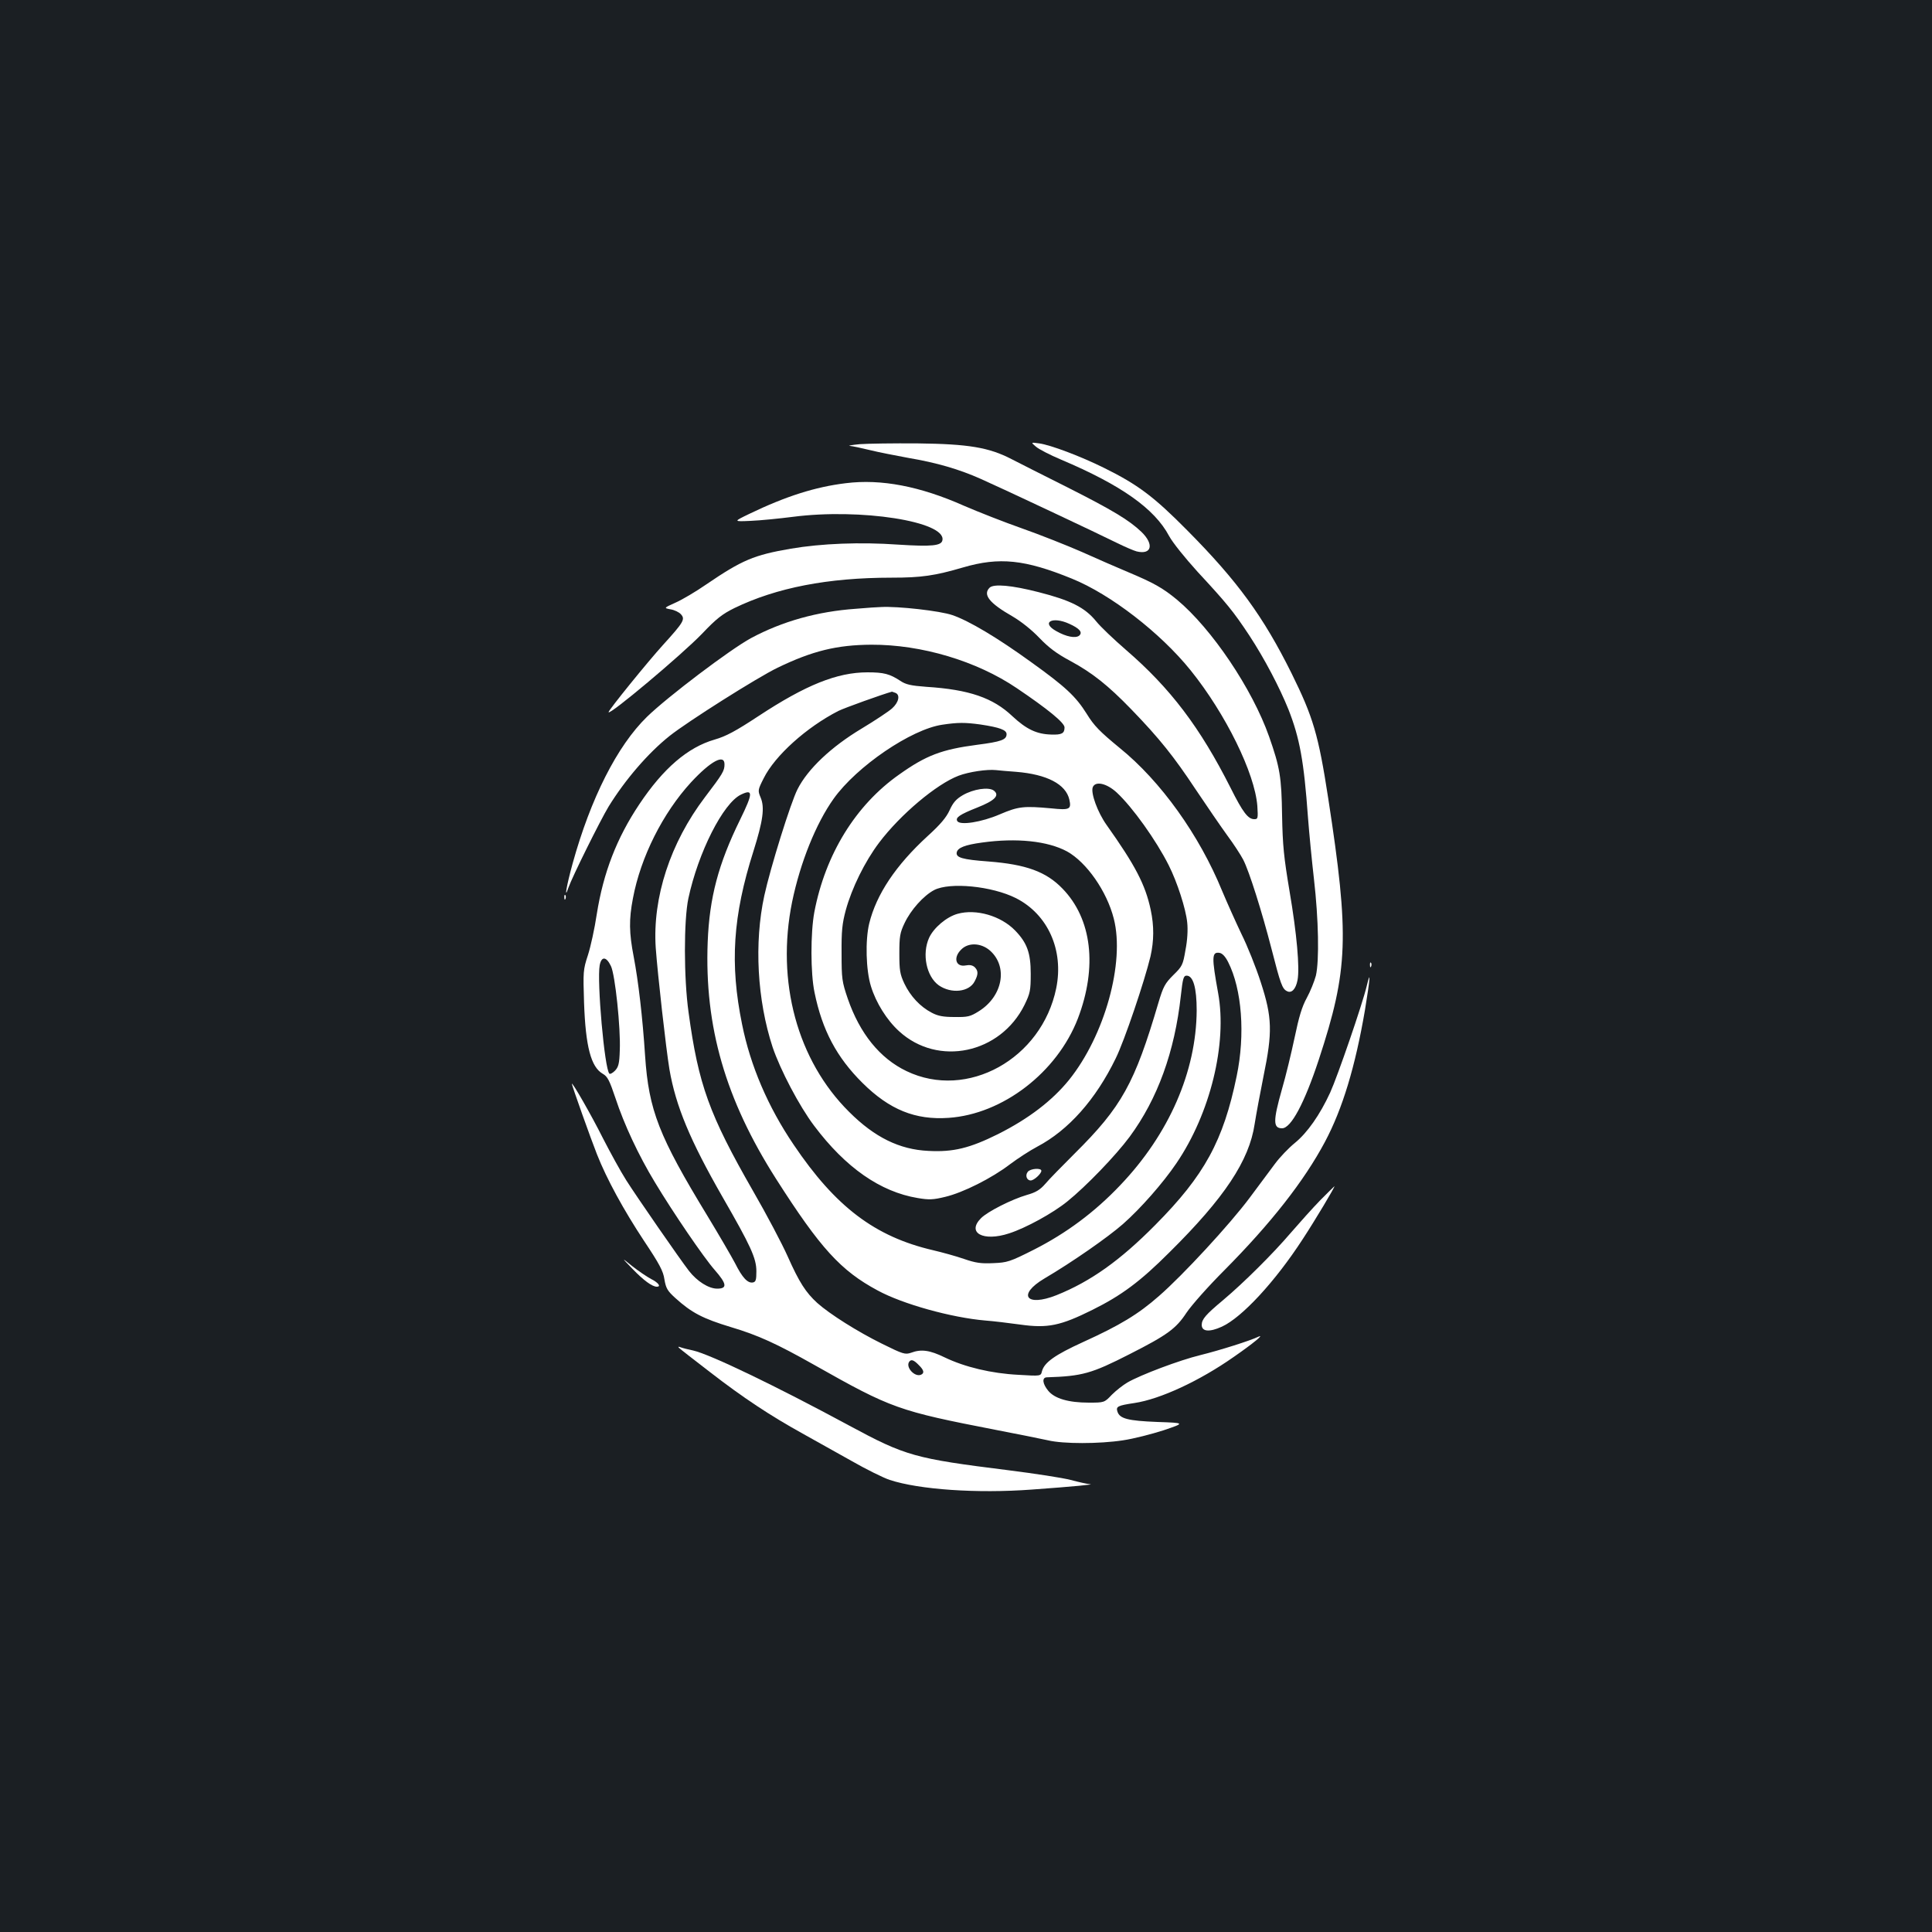 <?xml version="1.0" standalone="no"?>
<!DOCTYPE svg PUBLIC "-//W3C//DTD SVG 20010904//EN"
 "http://www.w3.org/TR/2001/REC-SVG-20010904/DTD/svg10.dtd">
<svg version="1.0" xmlns="http://www.w3.org/2000/svg"
 width="1000pt" height="1000pt" viewBox="0 0 1000 1000"
 preserveAspectRatio="xMidYMid meet">
<rect width="100%" height="100%" fill="#1b1f23"/>
<g transform="translate(0,1000) scale(0.1,-0.1)"
fill="#ffffff" stroke="none">
<path d="M4450 7701 c-41 -4 -64 -8 -51 -9 13 -1 60 -11 105 -22 44 -11 133
-28 197 -40 148 -25 264 -59 376 -109 106 -47 610 -284 708 -333 39 -19 83
-38 98 -42 78 -19 92 36 25 101 -64 61 -150 113 -388 233 -118 59 -246 124
-285 144 -116 60 -222 78 -485 81 -124 1 -259 -1 -300 -4z"/>
<path d="M5362 7688 c15 -13 73 -43 130 -67 312 -132 484 -254 559 -395 19
-35 81 -112 148 -186 150 -162 184 -203 268 -330 78 -119 156 -268 202 -382
58 -148 80 -266 101 -558 6 -80 20 -224 31 -320 24 -208 28 -422 10 -500 -8
-30 -29 -82 -47 -115 -25 -45 -41 -99 -63 -205 -17 -80 -46 -201 -66 -269 -46
-163 -46 -201 1 -201 46 0 115 128 190 355 153 466 159 637 49 1352 -51 331
-78 421 -190 648 -146 294 -280 478 -540 740 -173 175 -256 237 -430 323 -121
60 -277 119 -336 127 -44 6 -44 6 -17 -17z"/>
<path d="M4378 7499 c-158 -19 -311 -68 -498 -158 -85 -41 -85 -41 5 -37 50 2
149 12 220 21 348 45 792 -24 773 -121 -5 -29 -55 -34 -228 -23 -198 14 -398
6 -557 -21 -191 -33 -251 -58 -439 -186 -52 -36 -123 -78 -157 -93 -62 -28
-62 -28 -26 -35 20 -3 44 -15 53 -25 24 -26 15 -41 -93 -160 -78 -86 -281
-336 -281 -347 0 -21 378 296 485 407 73 77 104 101 167 132 217 105 483 157
813 157 154 0 223 10 370 53 188 55 320 41 563 -58 200 -81 458 -280 615 -475
181 -225 332 -532 345 -702 4 -64 3 -68 -16 -68 -32 0 -59 35 -122 161 -158
313 -311 516 -543 716 -61 53 -131 119 -154 148 -58 71 -132 108 -297 150
-140 36 -233 44 -254 23 -36 -36 -1 -80 118 -148 46 -27 100 -70 140 -112 48
-50 89 -81 160 -119 113 -61 195 -126 316 -251 146 -151 220 -244 332 -413 59
-88 133 -196 165 -240 32 -43 69 -100 82 -125 31 -60 97 -270 146 -460 47
-184 56 -208 80 -220 24 -13 46 10 55 57 12 63 -4 241 -41 458 -30 179 -36
238 -39 395 -3 199 -11 247 -67 407 -87 247 -297 559 -477 709 -74 61 -120 87
-256 144 -50 21 -156 67 -236 103 -80 35 -219 90 -310 122 -91 32 -226 85
-300 117 -227 101 -429 140 -612 117z m1157 -728 c53 -24 70 -44 51 -61 -19
-15 -67 -6 -118 23 -82 45 -22 79 67 38z"/>
<path d="M4430 6849 c-199 -14 -381 -65 -543 -152 -107 -58 -431 -303 -538
-407 -155 -151 -292 -423 -385 -759 -32 -116 -45 -194 -22 -126 19 55 165 349
208 420 85 138 204 277 316 366 93 74 455 303 559 353 180 87 307 118 485 119
259 1 545 -84 753 -225 160 -108 247 -179 247 -203 0 -31 -14 -39 -69 -37 -75
2 -128 27 -201 95 -100 95 -224 138 -445 152 -81 6 -107 12 -135 31 -55 36
-85 44 -170 44 -157 0 -319 -65 -565 -227 -117 -77 -167 -104 -226 -121 -139
-40 -266 -149 -390 -335 -117 -175 -186 -354 -220 -568 -11 -74 -32 -170 -46
-213 -25 -76 -25 -86 -20 -245 8 -229 36 -334 97 -369 25 -14 35 -35 66 -127
44 -134 119 -295 204 -435 95 -158 252 -388 309 -453 63 -72 67 -97 13 -97
-44 0 -104 38 -146 92 -48 62 -270 383 -324 468 -30 47 -84 146 -122 220 -58
116 -160 294 -160 280 0 -9 99 -287 130 -365 50 -127 138 -288 243 -447 80
-120 100 -157 106 -200 8 -46 15 -59 57 -97 84 -76 142 -106 287 -150 141 -42
237 -86 432 -196 400 -226 435 -238 939 -336 116 -22 237 -47 270 -54 79 -19
265 -19 389 0 54 8 148 32 210 52 112 38 112 38 -33 43 -152 6 -194 17 -206
53 -9 27 1 32 88 45 133 20 336 114 513 238 101 70 163 121 128 105 -41 -20
-199 -70 -300 -95 -107 -26 -309 -102 -378 -142 -22 -13 -58 -41 -80 -63 -39
-41 -39 -41 -120 -41 -104 0 -176 21 -209 61 -30 36 -34 69 -8 70 184 6 231
19 429 120 195 99 240 132 294 214 26 39 114 138 196 220 241 243 413 462 521
665 91 171 157 390 207 682 27 164 31 216 9 124 -23 -96 -150 -465 -189 -551
-53 -115 -118 -208 -183 -261 -32 -26 -78 -74 -103 -108 -25 -33 -84 -113
-131 -176 -103 -138 -346 -401 -469 -508 -108 -95 -203 -152 -392 -238 -147
-67 -202 -106 -214 -152 -6 -25 -6 -25 -122 -18 -139 7 -277 40 -381 90 -78
38 -122 44 -175 24 -30 -10 -41 -7 -148 46 -128 63 -272 154 -337 212 -59 54
-93 106 -153 241 -29 65 -109 217 -179 338 -227 396 -283 550 -334 925 -25
178 -25 476 -1 590 51 238 180 493 272 537 64 31 63 8 -4 -129 -113 -230 -159
-404 -168 -634 -17 -438 92 -815 354 -1226 229 -359 335 -475 525 -577 130
-71 383 -141 558 -156 41 -3 123 -13 181 -21 142 -20 208 -6 373 76 151 75
248 147 399 298 285 282 413 475 441 664 8 51 29 163 46 248 47 228 45 304
-14 485 -25 78 -70 190 -100 250 -29 61 -74 161 -100 223 -118 289 -318 569
-531 741 -102 84 -132 114 -170 176 -57 91 -111 141 -288 268 -174 126 -322
214 -407 243 -62 22 -284 47 -370 42 -14 0 -72 -4 -130 -9z m204 -435 c27 -10
18 -50 -17 -81 -18 -16 -89 -63 -157 -104 -157 -94 -279 -209 -332 -314 -35
-68 -141 -408 -172 -551 -53 -244 -37 -540 43 -784 40 -118 138 -305 215 -407
163 -217 343 -342 536 -374 59 -10 80 -9 142 6 93 22 242 97 336 169 40 30
103 71 141 91 161 85 302 243 406 457 45 91 149 399 180 528 18 81 19 156 1
241 -28 131 -80 230 -229 440 -46 65 -82 164 -71 194 13 34 72 21 124 -27 82
-76 204 -247 269 -376 44 -87 89 -226 96 -297 4 -37 1 -92 -9 -142 -13 -78
-17 -85 -63 -130 -43 -43 -52 -59 -77 -143 -123 -418 -190 -539 -434 -781 -64
-64 -133 -134 -152 -157 -27 -31 -49 -44 -95 -57 -79 -23 -203 -86 -237 -120
-76 -76 11 -123 145 -79 87 28 227 105 301 165 98 79 251 238 323 335 145 197
233 440 265 730 10 91 14 104 30 104 34 0 52 -63 52 -180 -2 -316 -143 -640
-396 -905 -133 -140 -279 -248 -446 -333 -125 -63 -138 -67 -211 -70 -63 -3
-91 1 -152 22 -40 14 -113 34 -160 45 -300 70 -504 224 -721 546 -133 196
-224 409 -267 623 -64 313 -48 561 59 897 49 156 59 225 37 277 -15 36 -15 39
16 100 58 117 222 264 386 348 32 16 230 87 278 100 1 0 8 -3 17 -6z m441
-164 c99 -15 135 -28 135 -50 0 -29 -28 -39 -152 -55 -184 -24 -265 -55 -404
-154 -225 -158 -382 -413 -439 -712 -20 -107 -20 -317 1 -416 40 -196 115
-336 248 -468 140 -139 274 -193 446 -181 280 19 561 235 669 514 102 267 73
516 -80 673 -84 87 -188 125 -383 140 -135 10 -169 20 -164 47 5 24 42 39 131
51 179 25 340 8 440 -46 101 -56 206 -206 242 -348 58 -227 -47 -605 -232
-835 -87 -107 -208 -200 -367 -280 -147 -73 -232 -94 -361 -87 -149 7 -278 70
-410 202 -268 266 -379 674 -295 1087 42 203 123 405 215 534 119 167 402 360
563 383 80 12 117 12 197 1z m-1325 -206 c0 -34 -9 -49 -101 -170 -180 -237
-272 -520 -255 -779 10 -138 53 -521 71 -630 33 -191 107 -368 275 -661 145
-252 175 -316 175 -384 0 -45 -3 -55 -18 -58 -27 -5 -55 25 -92 99 -19 36 -83
146 -143 245 -252 414 -304 547 -323 829 -13 200 -35 387 -59 513 -24 124 -25
193 -4 302 40 214 155 442 301 601 102 110 173 148 173 93z m1510 -39 c159
-13 257 -64 275 -144 11 -50 2 -55 -94 -45 -143 13 -170 10 -266 -31 -95 -41
-206 -58 -220 -35 -11 18 12 34 103 70 91 36 118 63 86 88 -27 20 -106 8 -161
-24 -34 -20 -50 -38 -68 -78 -17 -37 -47 -73 -113 -133 -165 -151 -266 -302
-303 -453 -21 -87 -17 -242 9 -325 26 -85 82 -175 146 -233 201 -184 524 -116
649 137 29 60 32 74 32 161 0 108 -19 160 -81 224 -74 76 -202 113 -298 86
-57 -16 -123 -72 -147 -124 -38 -84 -14 -200 50 -246 65 -45 158 -35 186 21
19 36 19 54 0 73 -11 10 -26 13 -46 9 -52 -10 -67 40 -24 82 37 38 103 35 149
-5 95 -84 66 -238 -59 -315 -43 -27 -57 -30 -124 -29 -58 0 -86 5 -118 22 -60
31 -111 86 -142 151 -23 49 -26 69 -26 156 0 87 3 107 27 157 32 68 98 142
153 171 81 42 299 21 424 -42 165 -84 248 -269 208 -466 -75 -366 -461 -580
-775 -429 -138 66 -242 195 -304 375 -30 88 -32 103 -32 234 -1 115 3 155 22
225 31 113 98 250 172 348 110 146 298 304 412 347 53 20 147 34 193 29 17 -2
64 -6 105 -9z m1097 -985 c71 -140 89 -374 44 -590 -69 -335 -167 -514 -421
-770 -182 -184 -335 -293 -512 -364 -157 -62 -204 2 -63 86 146 86 328 213
407 282 91 80 208 213 277 315 175 257 264 619 216 881 -34 187 -33 214 7 208
14 -2 30 -18 45 -48z m-3195 -20 c22 -44 51 -323 46 -436 -2 -70 -7 -87 -25
-106 -12 -12 -25 -19 -29 -15 -25 25 -65 479 -50 561 9 47 34 46 58 -4z m1593
-2065 c28 -27 31 -43 11 -51 -32 -12 -78 38 -61 66 10 16 24 12 50 -15z"/>
<path d="M5320 3935 c-15 -18 -6 -45 15 -45 17 0 55 35 55 50 0 16 -56 12 -70
-5z"/>
<path d="M2921 5354 c0 -11 3 -14 6 -6 3 7 2 16 -1 19 -3 4 -6 -2 -5 -13z"/>
<path d="M7091 5004 c0 -11 3 -14 6 -6 3 7 2 16 -1 19 -3 4 -6 -2 -5 -13z"/>
<path d="M6834 3788 c-39 -40 -107 -116 -152 -168 -93 -109 -244 -259 -352
-350 -90 -75 -109 -98 -110 -127 0 -36 40 -39 104 -10 105 48 277 235 418 452
65 99 170 275 165 275 -1 0 -34 -33 -73 -72z"/>
<path d="M3275 3431 c57 -59 101 -91 125 -91 23 0 8 21 -30 40 -21 11 -65 41
-97 66 -58 47 -58 47 2 -15z"/>
<path d="M3515 3023 c6 -6 78 -62 160 -125 173 -134 313 -226 479 -318 64 -36
179 -100 254 -142 75 -43 164 -87 197 -98 152 -50 451 -71 735 -50 222 16 332
27 301 28 -14 1 -59 11 -100 22 -42 11 -186 33 -321 50 -487 61 -531 73 -826
232 -376 203 -718 368 -807 388 -24 5 -52 12 -63 16 -13 5 -16 4 -9 -3z"/>
</g>
</svg>
